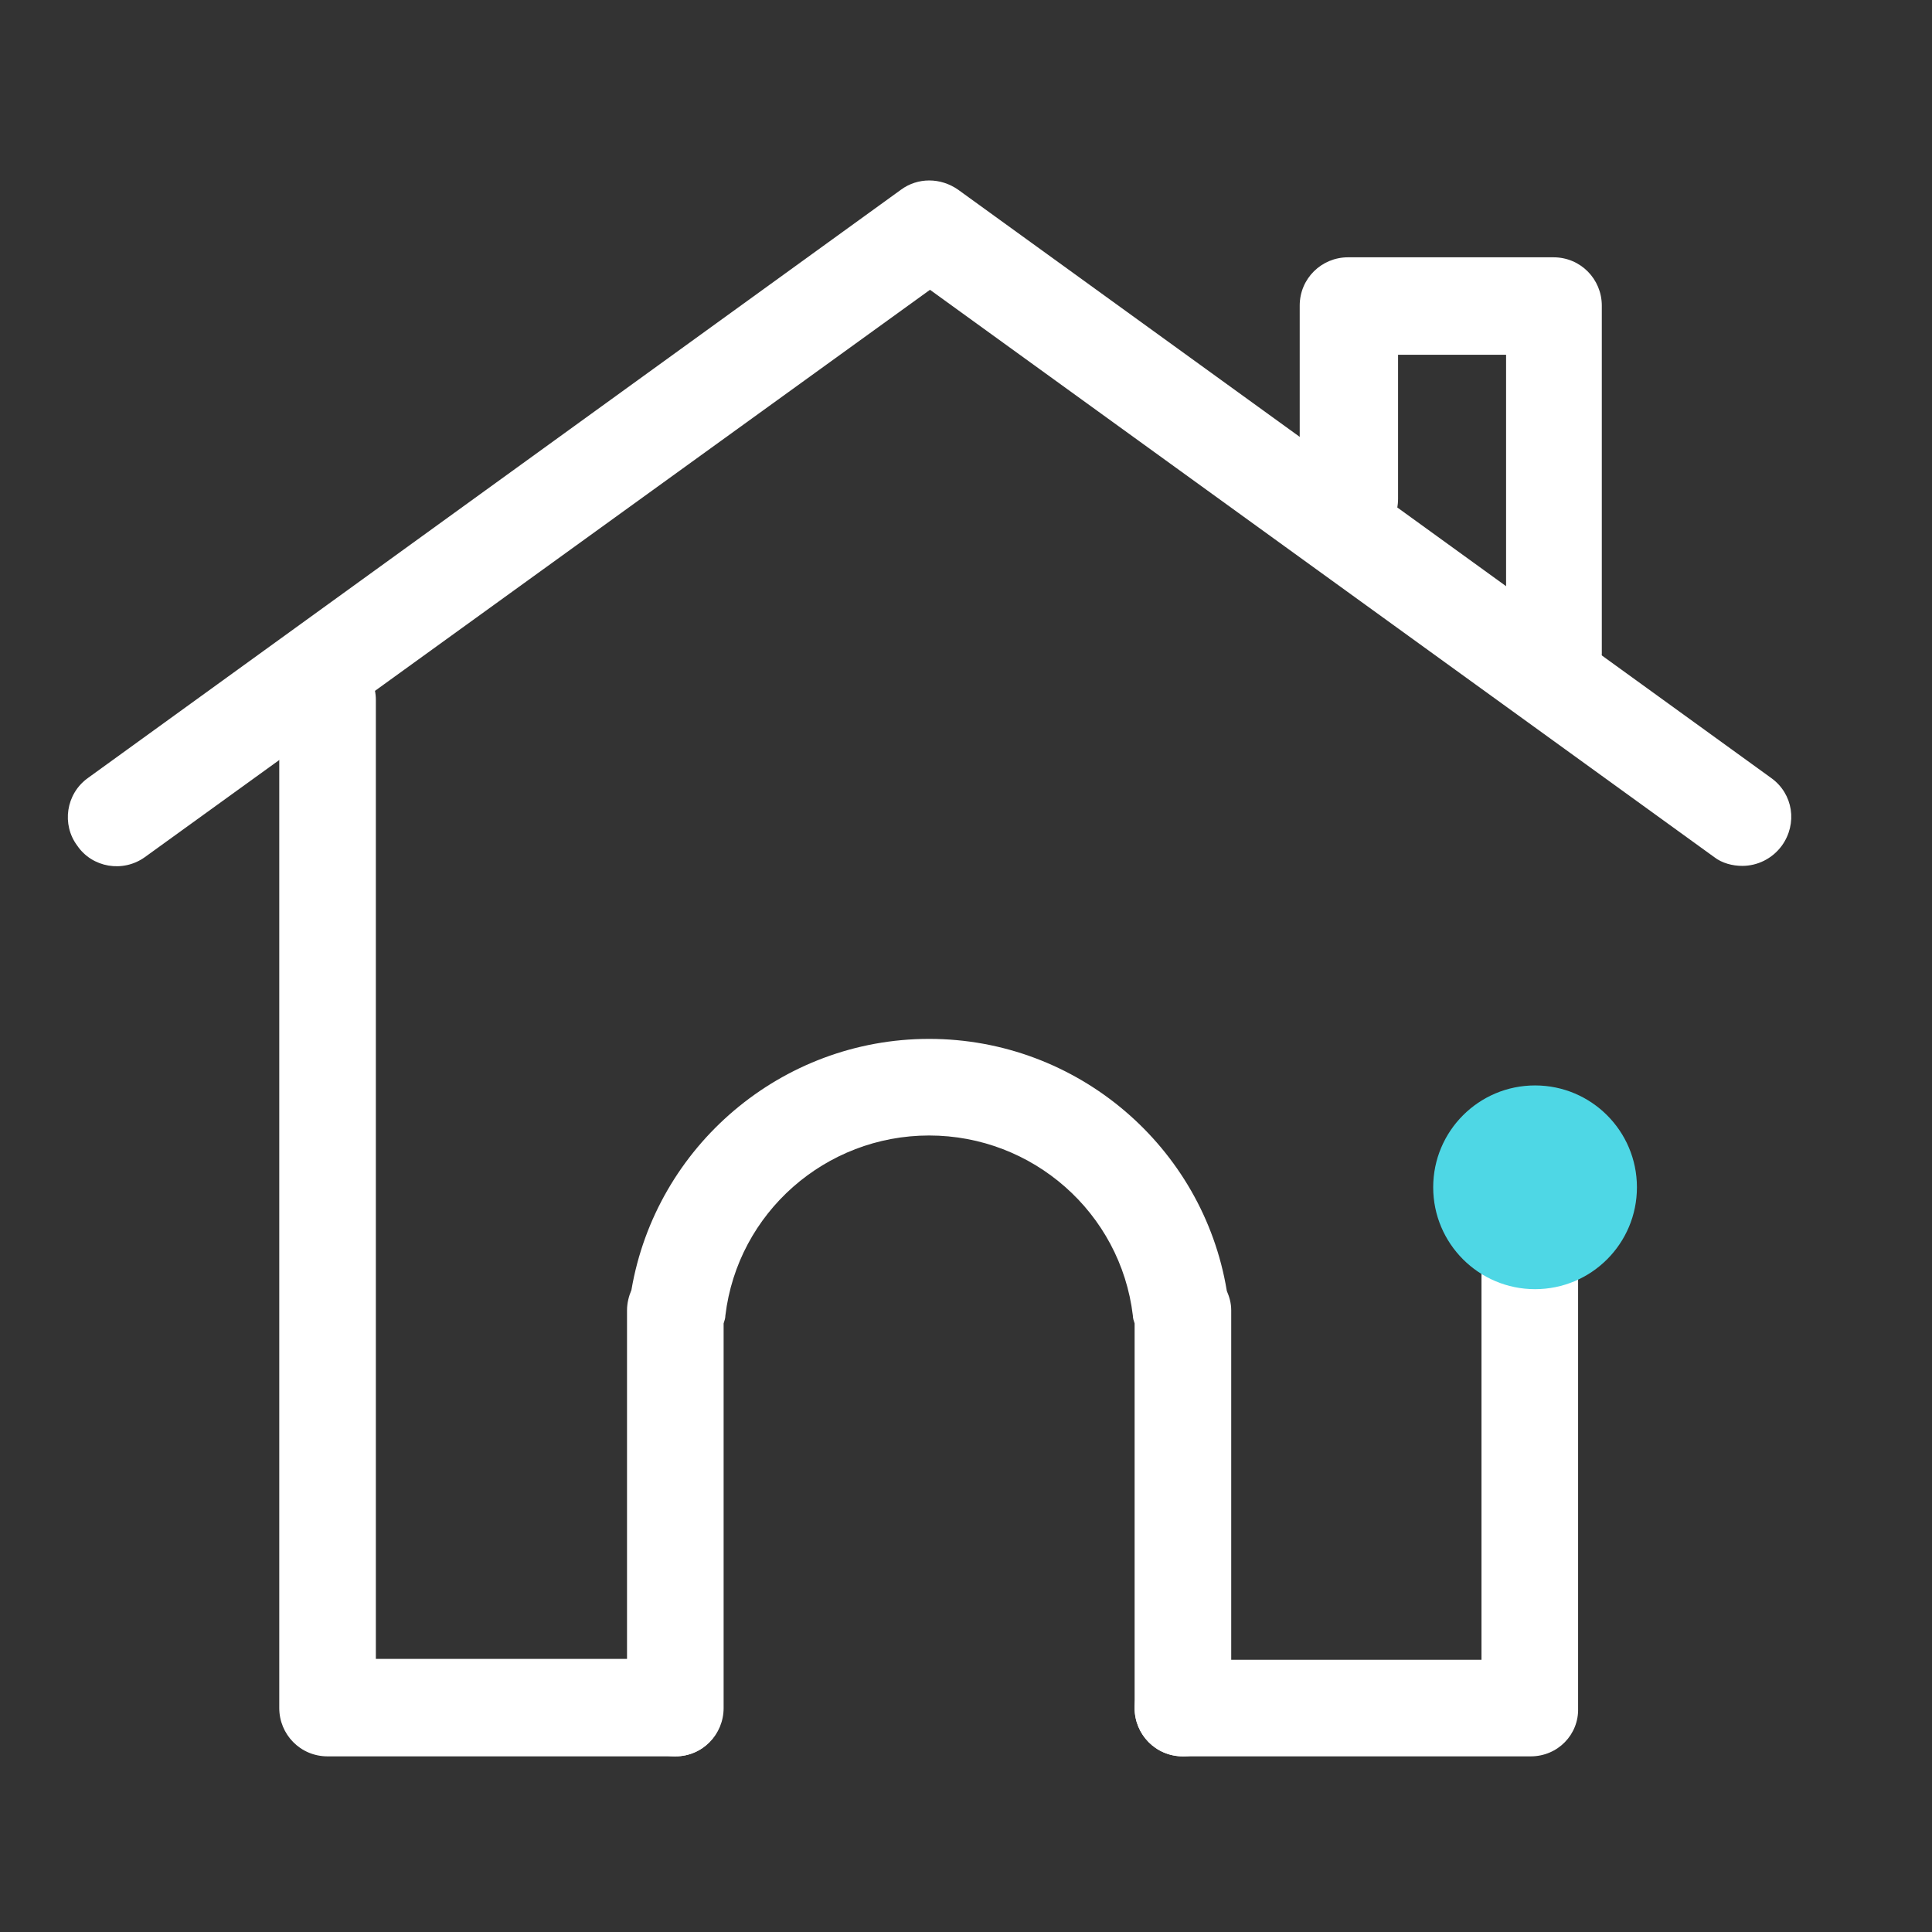<?xml version="1.0" encoding="utf-8"?>
<!-- Generator: Adobe Illustrator 24.1.1, SVG Export Plug-In . SVG Version: 6.00 Build 0)  -->
<svg version="1.1" id="Capa_1" xmlns="http://www.w3.org/2000/svg" xmlns:xlink="http://www.w3.org/1999/xlink" x="0px" y="0px"
	 viewBox="0 0 22 22" style="enable-background:new 0 0 22 22;" xml:space="preserve">
<rect x="0" y="0" width="22" height="22" fill="#333333" stroke="none"/>
<style type="text/css">
	.st0{fill:#FFFFFF;}
	.st1{fill:#4ED7E5;}
</style>
<g>
	<path class="st0" d="M7.69,20H3.73c-0.31,0-0.55-0.25-0.55-0.55V7.97c0-0.31,0.25-0.55,0.55-0.55s0.55,0.25,0.55,0.55v10.92h3.4
		c0.31,0,0.55,0.25,0.55,0.55C8.24,19.75,8,20,7.69,20z"/>
	<path class="st0" d="M17.43,20h-3.96c-0.31,0-0.55-0.25-0.55-0.55c0-0.31,0.25-0.55,0.55-0.55h3.4v-5.6c0-0.31,0.25-0.55,0.55-0.55
		s0.55,0.25,0.55,0.55v6.15C17.98,19.75,17.74,20,17.43,20z"/>
	<path class="st0" d="M19.84,9.86c-0.11,0-0.23-0.03-0.32-0.1l-8.93-6.46L1.65,9.76C1.4,9.94,1.05,9.88,0.88,9.63
		C0.7,9.39,0.75,9.04,1,8.86l9.26-6.7c0.19-0.14,0.45-0.14,0.65,0l9.26,6.7c0.25,0.18,0.3,0.52,0.12,0.77
		C20.18,9.78,20.01,9.86,19.84,9.86z"/>
	<path class="st0" d="M13.47,20c-0.31,0-0.55-0.25-0.55-0.55v-4.38c-0.01-0.03-0.02-0.06-0.02-0.09c-0.14-1.17-1.14-2.05-2.32-2.05
		s-2.18,0.88-2.32,2.05c0,0.03-0.01,0.06-0.02,0.09v4.38C8.24,19.75,8,20,7.69,20s-0.55-0.25-0.55-0.55v-4.53
		c0-0.08,0.02-0.16,0.05-0.23c0.28-1.64,1.71-2.86,3.39-2.86c1.69,0,3.12,1.23,3.39,2.87c0.03,0.07,0.05,0.14,0.05,0.22v4.53
		C14.03,19.75,13.78,20,13.47,20z"/>
	<path class="st0" d="M17.7,7.97c-0.31,0-0.55-0.25-0.55-0.55V4.04h-1.23v1.64c0,0.31-0.25,0.55-0.55,0.55S14.8,5.99,14.8,5.68v-2.2
		c0-0.31,0.25-0.55,0.55-0.55h2.34c0.31,0,0.55,0.25,0.55,0.55v3.93C18.25,7.72,18,7.97,17.7,7.97z"/>
	<circle class="st1" cx="17.48" cy="13.52" r="1.16"/>
</g>
</svg>
